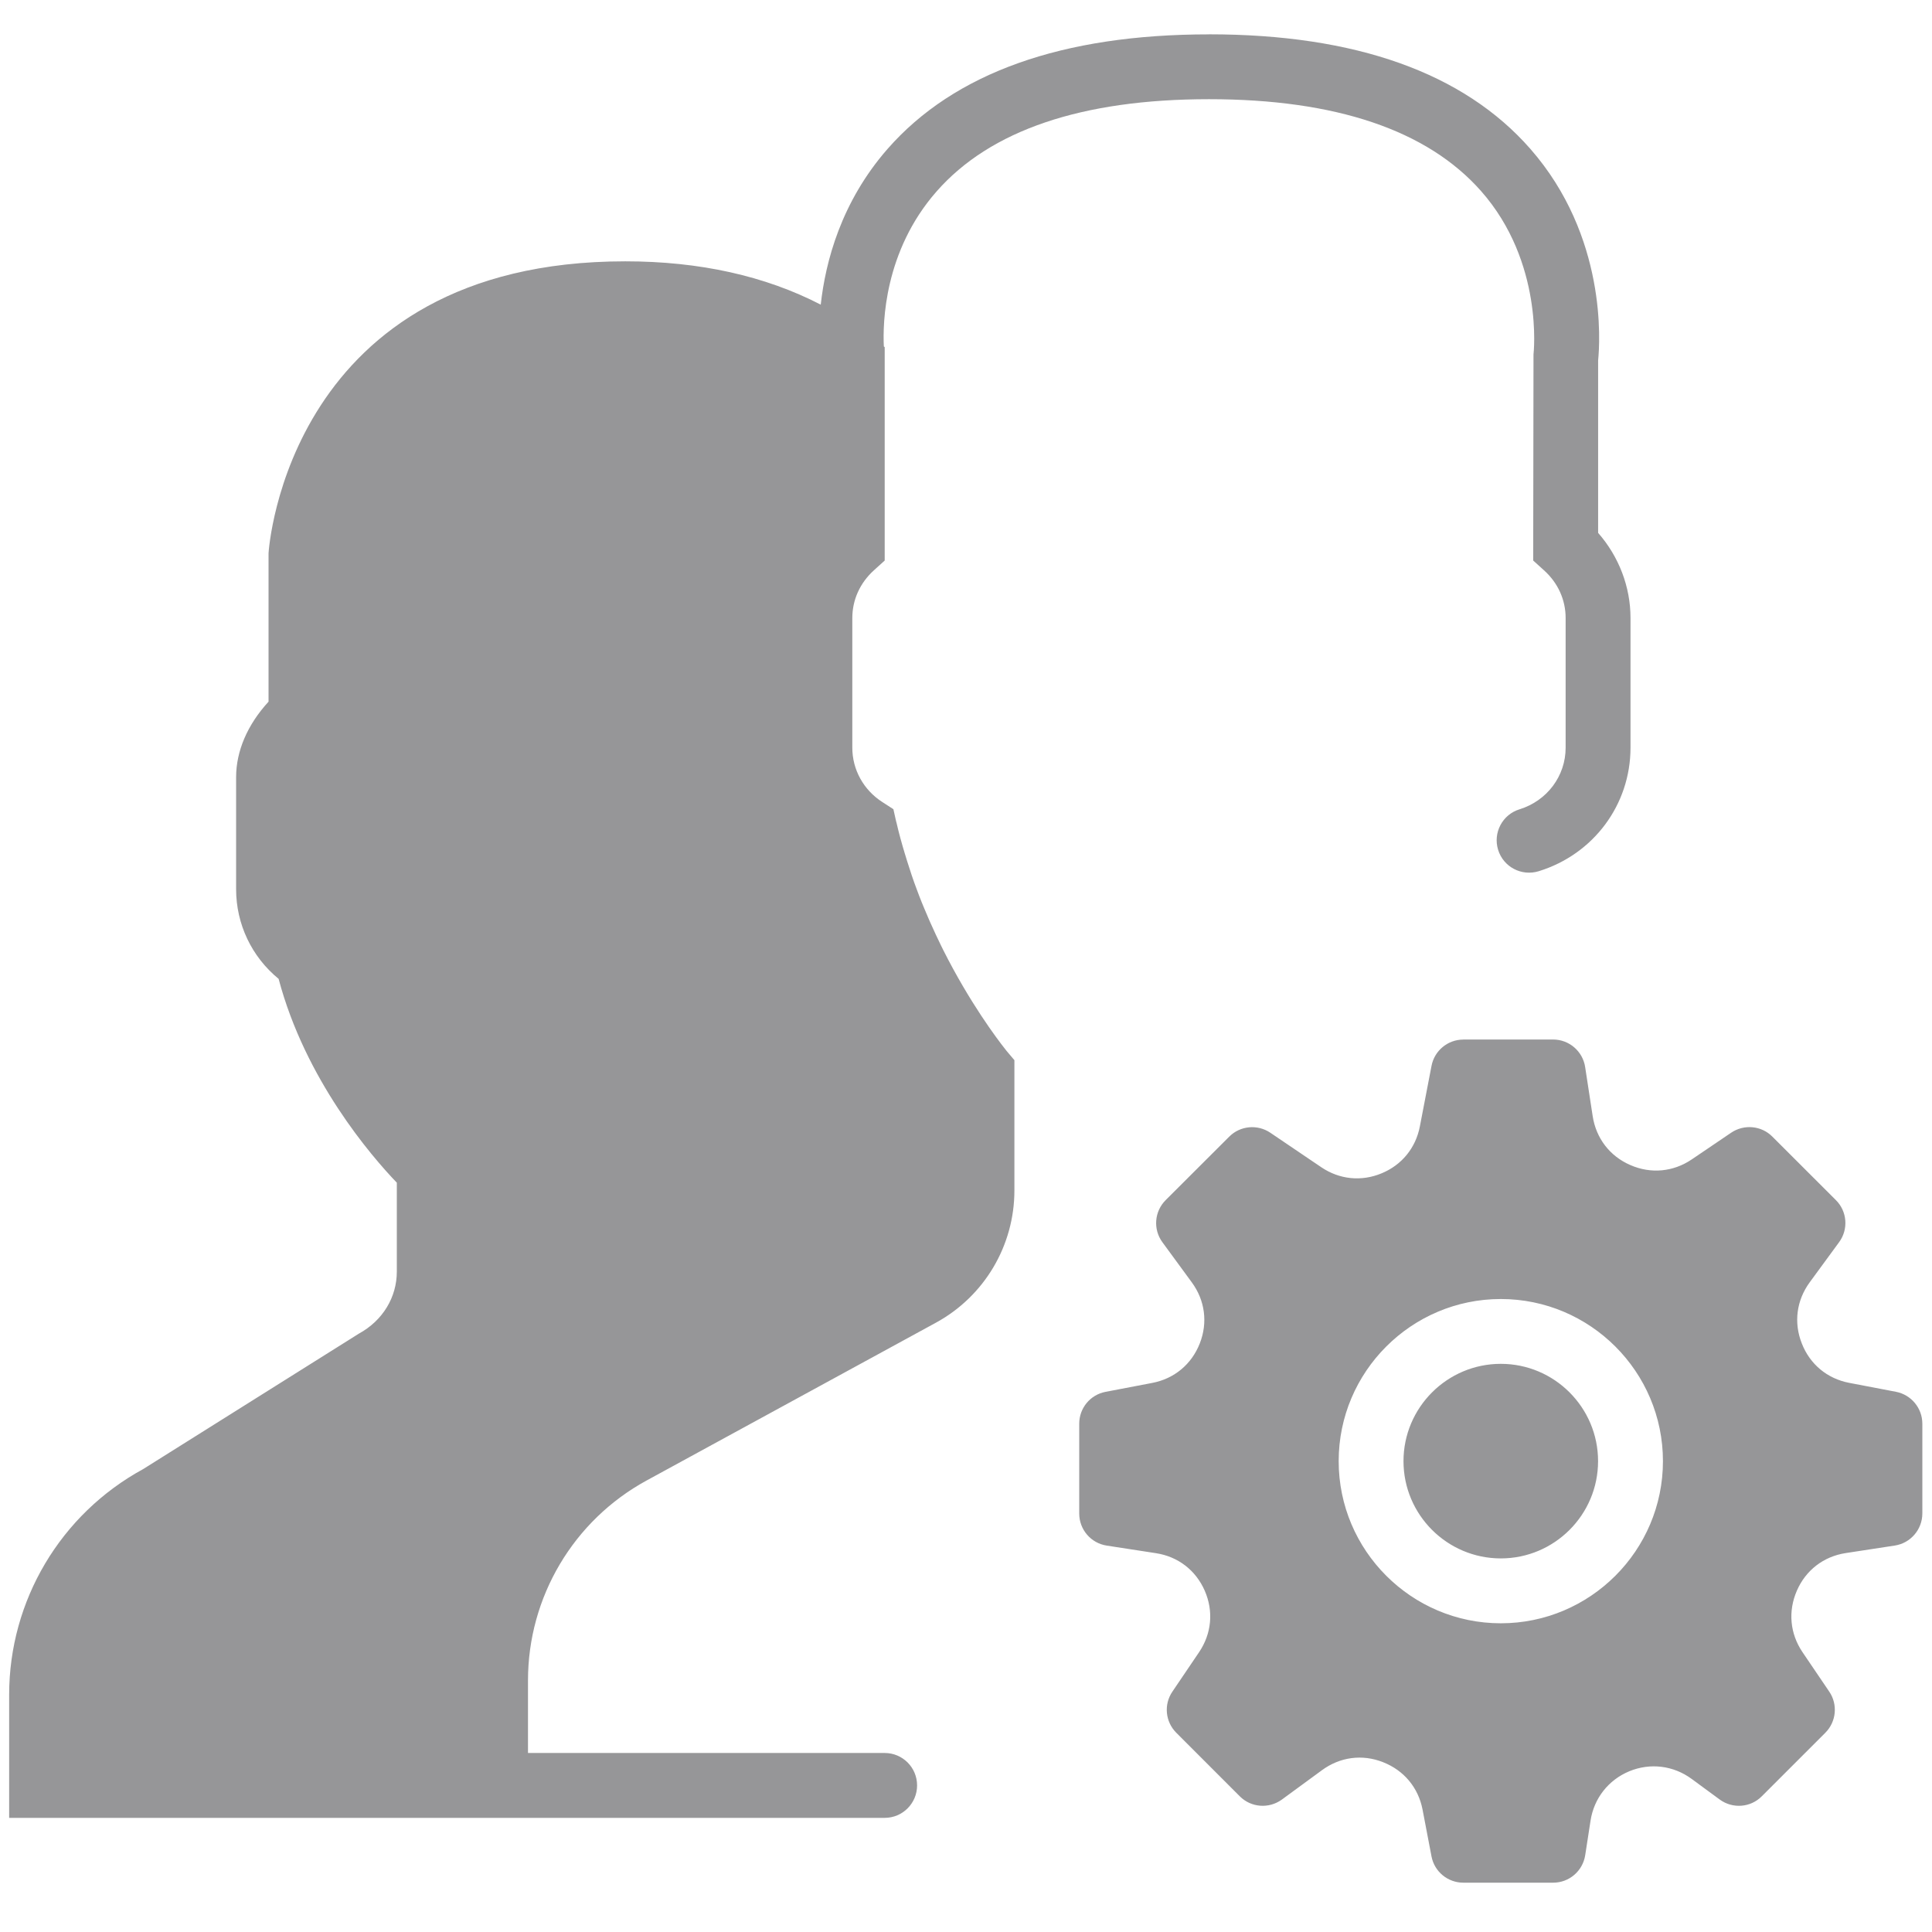 <svg width="38" height="38" viewBox="0 0 38 38" fill="none" xmlns="http://www.w3.org/2000/svg">
<path d="M23.778 0.676C20.895 0.676 18.769 1.433 17.459 2.927C16.544 3.971 16.236 5.147 16.143 5.992C15.049 5.427 13.761 5.14 12.298 5.14C5.672 5.14 5.287 10.788 5.282 10.881V13.801C4.868 14.252 4.644 14.771 4.644 15.287V17.49C4.644 18.179 4.952 18.82 5.48 19.253C6.006 21.237 7.301 22.736 7.805 23.262V25.011C7.805 25.513 7.531 25.973 7.057 26.232L2.816 28.895C1.19 29.781 0.18 31.482 0.18 33.333V35.755H17.401C17.753 35.755 18.038 35.469 18.038 35.117C18.038 34.764 17.753 34.479 17.401 34.479H10.385V33.051C10.385 31.412 11.279 29.905 12.717 29.12L18.408 26.016C19.36 25.497 19.952 24.5 19.952 23.416V20.852L19.803 20.676C19.802 20.674 19.786 20.654 19.763 20.625C19.616 20.439 19.075 19.725 18.55 18.681L18.521 18.622C18.518 18.616 18.515 18.61 18.512 18.604C18.443 18.465 18.375 18.316 18.306 18.163L18.274 18.091C18.239 18.01 18.203 17.927 18.167 17.839C18.155 17.809 18.142 17.779 18.13 17.749C18.096 17.665 18.063 17.579 18.027 17.481C17.961 17.307 17.901 17.126 17.843 16.94L17.797 16.79C17.737 16.592 17.681 16.39 17.633 16.181C17.632 16.177 17.63 16.173 17.629 16.168L17.618 16.122L17.572 15.916L17.354 15.775C16.984 15.537 16.764 15.137 16.764 14.707V12.156C16.764 11.798 16.915 11.464 17.191 11.215L17.401 11.025V6.828L17.384 6.814C17.361 6.354 17.389 4.942 18.419 3.768C19.475 2.562 21.279 1.951 23.778 1.951C26.269 1.951 28.069 2.558 29.128 3.755C30.369 5.159 30.164 6.954 30.162 6.97L30.156 11.025L30.367 11.216C30.643 11.463 30.794 11.798 30.794 12.155V14.706C30.794 15.263 30.43 15.75 29.887 15.918C29.551 16.021 29.362 16.379 29.466 16.715C29.57 17.052 29.925 17.239 30.264 17.136C31.344 16.803 32.07 15.826 32.07 14.706V12.155C32.07 11.541 31.841 10.946 31.433 10.481V7.089C31.469 6.738 31.609 4.65 30.099 2.927C28.789 1.433 26.662 0.675 23.779 0.675L23.778 0.676ZM28.782 20.447C28.476 20.447 28.213 20.665 28.156 20.965L27.927 22.155C27.846 22.577 27.572 22.914 27.174 23.078C26.776 23.244 26.344 23.199 25.988 22.958L24.985 22.279C24.732 22.109 24.393 22.14 24.177 22.357L22.927 23.605C22.704 23.828 22.677 24.179 22.863 24.433L23.441 25.222C23.701 25.576 23.759 26.015 23.598 26.424C23.437 26.834 23.097 27.117 22.665 27.2L21.744 27.376C21.444 27.433 21.227 27.696 21.227 28.002V29.769C21.227 30.084 21.456 30.352 21.768 30.4L22.735 30.549C23.17 30.615 23.52 30.885 23.696 31.288C23.872 31.692 23.831 32.132 23.584 32.497L23.059 33.273C22.887 33.526 22.92 33.865 23.136 34.081L24.385 35.331C24.607 35.554 24.958 35.58 25.213 35.395L26.002 34.817C26.356 34.557 26.795 34.498 27.203 34.66C27.614 34.821 27.897 35.161 27.98 35.593L28.156 36.514C28.213 36.813 28.476 37.03 28.782 37.03H30.549C30.864 37.03 31.131 36.8 31.179 36.489L31.284 35.81C31.351 35.371 31.636 35.009 32.045 34.839C32.456 34.669 32.912 34.725 33.27 34.987L33.824 35.394C34.079 35.581 34.431 35.554 34.652 35.331L35.902 34.081C36.118 33.865 36.151 33.525 35.979 33.272L35.453 32.496C35.206 32.131 35.166 31.691 35.342 31.287C35.517 30.884 35.867 30.614 36.303 30.547L37.269 30.399C37.58 30.351 37.81 30.082 37.81 29.768V28.002C37.81 27.697 37.592 27.433 37.292 27.375L36.371 27.199C35.939 27.116 35.599 26.834 35.439 26.423C35.277 26.014 35.335 25.576 35.595 25.221L36.173 24.432C36.359 24.179 36.333 23.826 36.109 23.604L34.859 22.355C34.644 22.139 34.304 22.108 34.051 22.278L33.275 22.804C32.91 23.051 32.47 23.092 32.066 22.915C31.663 22.74 31.393 22.389 31.326 21.953L31.178 20.988C31.131 20.677 30.863 20.446 30.548 20.446H28.781L28.782 20.447ZM29.519 25.55C31.277 25.55 32.708 26.981 32.708 28.739C32.708 30.497 31.277 31.928 29.519 31.928C27.761 31.928 26.33 30.497 26.33 28.739C26.33 26.98 27.761 25.55 29.519 25.55ZM29.519 26.825C28.464 26.825 27.605 27.684 27.605 28.739C27.605 29.794 28.464 30.652 29.519 30.652C30.574 30.652 31.432 29.794 31.432 28.739C31.432 27.684 30.574 26.825 29.519 26.825Z" fill="#969698"/>
</svg>
